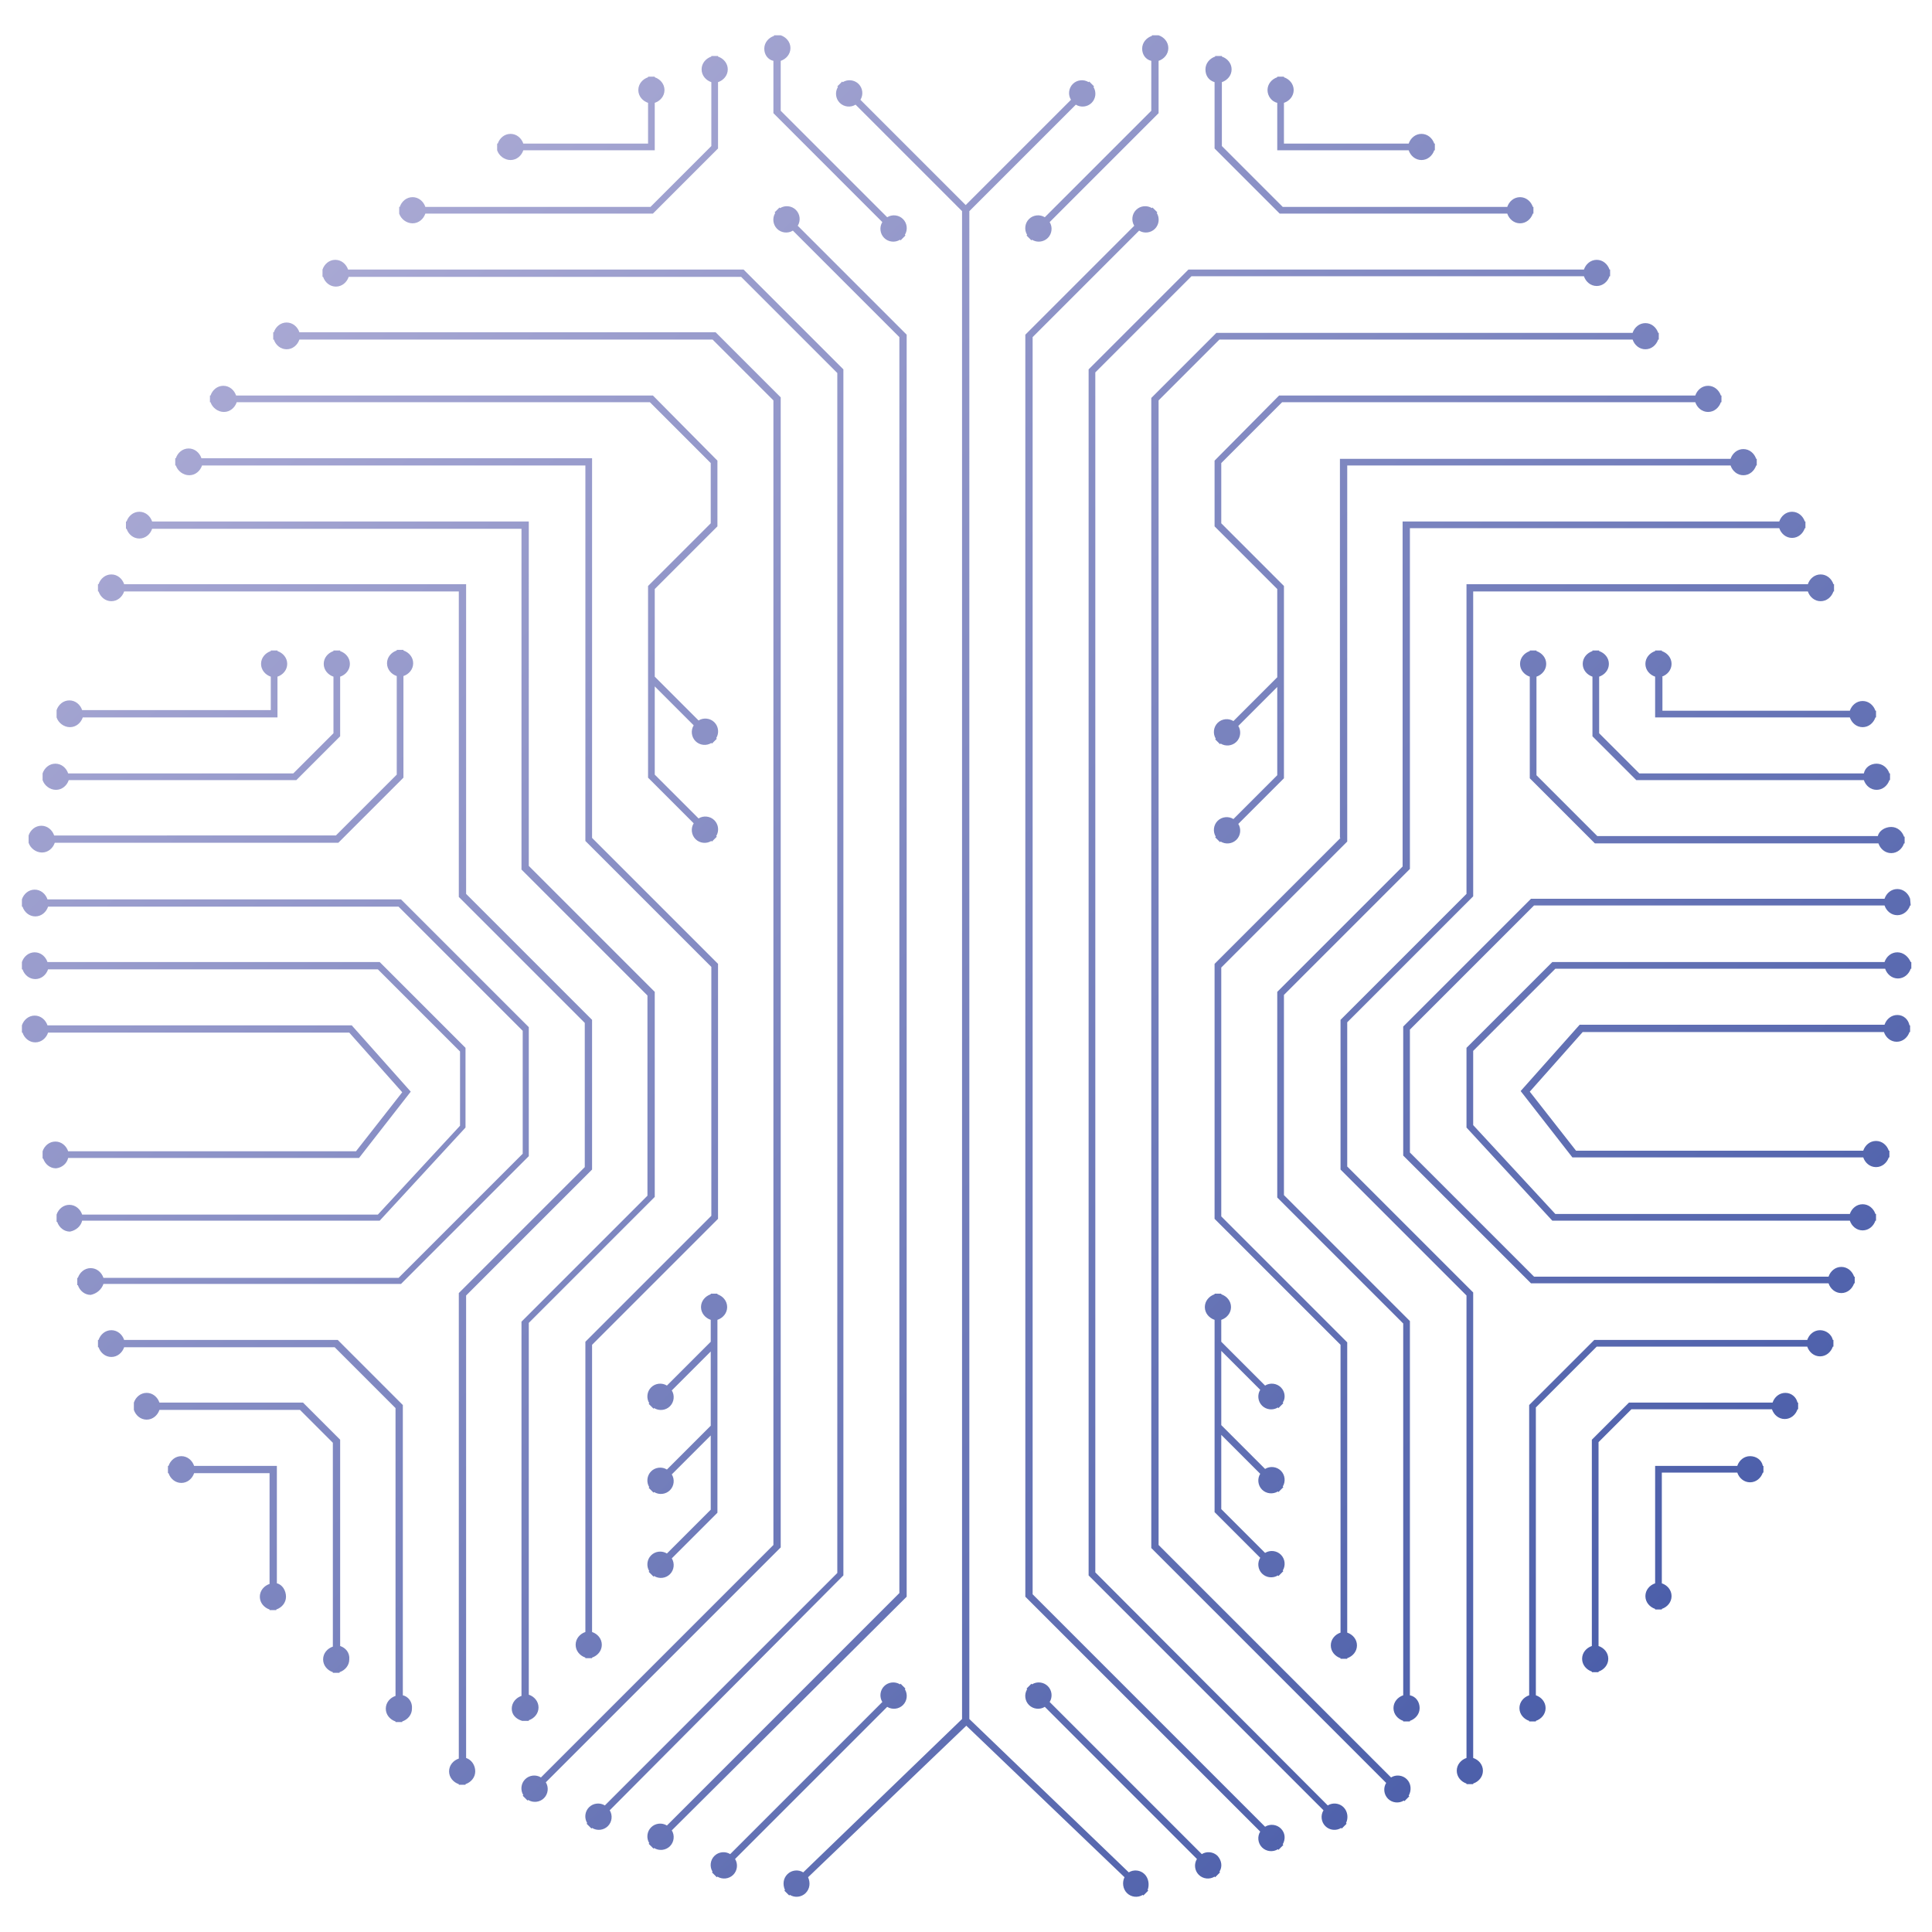 <?xml version="1.0" encoding="utf-8"?>
<!-- Generator: Adobe Illustrator 21.1.0, SVG Export Plug-In . SVG Version: 6.00 Build 0)  -->
<svg version="1.1" id="Layer_1" xmlns="http://www.w3.org/2000/svg" xmlns:xlink="http://www.w3.org/1999/xlink" x="0px" y="0px"
	 viewBox="0 0 317.5 317.5" style="enable-background:new 0 0 317.5 317.5;" xml:space="preserve">
<style type="text/css">
	.st0{fill:url(#SVGID_1_);}
</style>
<title>request-for-commits-abstract</title>
<linearGradient id="SVGID_1_" gradientUnits="userSpaceOnUse" x1="48.524" y1="48.438" x2="268.975" y2="268.889">
	<stop  offset="0" style="stop-color:#A8A8D3"/>
	<stop  offset="1" style="stop-color:#4C5FAA"/>
</linearGradient>
<path class="st0" d="M220.3,137.7l-20.7,20.7v41.9l20.7,20.7v47.3c-0.9,0.3-1.6,1.1-1.6,2.1s0.7,1.8,1.6,2.1v0.1h1.1v-0.1
	c0.9-0.3,1.6-1.1,1.6-2.1c0-1-0.7-1.8-1.6-2.1v-47.7l-20.7-20.7v-40.9l20.7-20.7V76.5h63c0.3,0.9,1.1,1.6,2.1,1.6s1.8-0.7,2.1-1.6
	h0.1v-1.1h-0.1c-0.3-0.9-1.1-1.6-2.1-1.6s-1.8,0.7-2.1,1.6h-64.2V137.7z M313.9,147.7c-0.3-0.9-1.1-1.6-2.1-1.6s-1.8,0.7-2.1,1.6
	h-58.1l-21,21v21.2l21,21h48.9c0.3,0.9,1.1,1.6,2.1,1.6s1.8-0.7,2.1-1.6h0.1v-1.1h-0.1c-0.3-0.9-1.1-1.6-2.1-1.6s-1.8,0.7-2.1,1.6
	h-48.4l-20.4-20.4v-20.2l20.4-20.4h57.6c0.3,0.9,1.1,1.6,2.1,1.6s1.8-0.7,2.1-1.6h0.1L313.9,147.7L313.9,147.7z M273.1,111.2
	c0.9-0.3,1.6-1.1,1.6-2.1s-0.7-1.8-1.6-2.1v-0.1H272v0.1c-0.9,0.3-1.6,1.1-1.6,2.1s0.7,1.8,1.6,2.1v6.7h32c0.3,0.9,1.1,1.6,2.1,1.6
	s1.8-0.7,2.1-1.6h0.1v-1.1h-0.1c-0.3-0.9-1.1-1.6-2.1-1.6s-1.8,0.7-2.1,1.6h-30.8V111.2z M199.6,75.7v10.8l10.3,10.3v14.5l-7.2,7.2
	c-0.8-0.5-1.9-0.4-2.6,0.3c-0.7,0.7-0.8,1.8-0.3,2.6l-0.1,0.1l0.4,0.4c0,0,0,0,0,0c0,0,0,0,0,0l0.4,0.4l0.1-0.1
	c0.8,0.5,1.9,0.4,2.6-0.3c0.7-0.7,0.8-1.8,0.3-2.6l6.4-6.4v14.5l-7.2,7.2c-0.8-0.5-1.9-0.4-2.6,0.3c-0.7,0.7-0.8,1.8-0.3,2.6
	l-0.1,0.1l0.4,0.4c0,0,0,0,0,0c0,0,0,0,0,0l0.4,0.4l0.1-0.1c0.8,0.5,1.9,0.4,2.6-0.3c0.7-0.7,0.8-1.8,0.3-2.6l7.5-7.5V96.3L200.7,86
	v-9.9l10-10h67.9c0.3,0.9,1.1,1.6,2.1,1.6c1,0,1.8-0.7,2.1-1.6h0.1V65h-0.1c-0.3-0.9-1.1-1.6-2.1-1.6c-1,0-1.8,0.7-2.1,1.6h-68.4
	L199.6,75.7z M231.2,292.4c-0.7-0.7-1.8-0.8-2.6-0.3l-38.2-38.2V65.8l10-10h67.9c0.3,0.9,1.1,1.6,2.1,1.6s1.8-0.7,2.1-1.6h0.1v-1.1
	h-0.1c-0.3-0.9-1.1-1.6-2.1-1.6s-1.8,0.7-2.1,1.6h-68.4l-10.7,10.7v189l38.6,38.6c-0.5,0.8-0.4,1.9,0.3,2.6c0.7,0.7,1.8,0.8,2.6,0.3
	l0.1,0.1l0.8-0.8l-0.1-0.1C232,294.2,231.9,293.1,231.2,292.4z M210.5,300.5c-0.7-0.7-1.8-0.8-2.6-0.3l-38.2-38.2V55.4l17.5-17.5
	c0.8,0.5,1.9,0.4,2.6-0.3c0.7-0.7,0.8-1.8,0.3-2.6l0.1-0.1l-0.8-0.8l-0.1,0.1c-0.8-0.5-1.9-0.4-2.6,0.3c-0.7,0.7-0.8,1.8-0.3,2.6
	L168.5,55v207.4l38.6,38.6c-0.5,0.8-0.4,1.9,0.3,2.6c0.7,0.7,1.8,0.8,2.6,0.3l0.1,0.1l0.8-0.8l-0.1-0.1
	C211.3,302.2,211.2,301.2,210.5,300.5z M220.8,297c-0.7-0.7-1.8-0.8-2.6-0.3L180,258.4V61.2l15.8-15.8h64.5c0.3,0.9,1.1,1.6,2.1,1.6
	s1.8-0.7,2.1-1.6h0.1v-1.1h-0.1c-0.3-0.9-1.1-1.6-2.1-1.6s-1.8,0.7-2.1,1.6h-65l-16.4,16.4v198.2l38.6,38.6
	c-0.5,0.8-0.4,1.9,0.3,2.6c0.7,0.7,1.8,0.8,2.6,0.3l0.1,0.1l0.8-0.8l-0.1-0.1C221.6,298.8,221.5,297.7,220.8,297z M231.7,278.6
	v-61.5l-20.7-20.7v-32.9l20.7-20.7v-56h60.7c0.3,0.9,1.1,1.6,2.1,1.6s1.8-0.7,2.1-1.6h0.1v-1.1h-0.1c-0.3-0.9-1.1-1.6-2.1-1.6
	s-1.8,0.7-2.1,1.6h-61.9v56.7L209.9,163v33.8l20.7,20.7v61.1c-0.9,0.3-1.6,1.1-1.6,2.1s0.7,1.8,1.6,2.1v0.1h1.1v-0.1
	c0.9-0.3,1.6-1.1,1.6-2.1C233.3,279.7,232.7,278.8,231.7,278.6z M242.1,288.9v-76.5l-20.7-20.7v-23.7l20.7-20.7V97.2h55
	c0.3,0.9,1.1,1.6,2.1,1.6s1.8-0.7,2.1-1.6h0.1V96h-0.1c-0.3-0.9-1.1-1.6-2.1-1.6s-1.8,0.7-2.1,1.6h-56.1v50.9l-20.7,20.7v24.6
	l20.7,20.7v76c-0.9,0.3-1.6,1.1-1.6,2.1s0.7,1.8,1.6,2.1v0.1h1.1v-0.1c0.9-0.3,1.6-1.1,1.6-2.1S243,289.2,242.1,288.9z M311.8,156.5
	c-1,0-1.8,0.7-2.1,1.6h-54.6l-14.1,14.1v13.1l14.1,15.3H304c0.3,0.9,1.1,1.6,2.1,1.6s1.8-0.7,2.1-1.6h0.1v-1.1h-0.1
	c-0.3-0.9-1.1-1.6-2.1-1.6s-1.8,0.7-2.1,1.6h-48.4l-13.5-14.6v-12.2l13.5-13.5h54.2c0.3,0.9,1.1,1.6,2.1,1.6s1.8-0.7,2.1-1.6h0.1
	v-1.1h-0.1C313.6,157.2,312.8,156.5,311.8,156.5z M299.1,218.6c-1,0-1.8,0.7-2.1,1.6H262l-10.7,10.7v47.7c-0.9,0.3-1.6,1.1-1.6,2.1
	s0.7,1.8,1.6,2.1v0.1h1.1v-0.1c0.9-0.3,1.6-1.1,1.6-2.1c0-1-0.7-1.8-1.6-2.1v-47.3l10-10h34.6c0.3,0.9,1.1,1.6,2.1,1.6
	s1.8-0.7,2.1-1.6h0.1v-1.1h-0.1C301,219.3,300.1,218.6,299.1,218.6z M293.4,228.9c-1,0-1.8,0.7-2.1,1.6h-23.6l-6.1,6.1v33.9
	c-0.9,0.3-1.6,1.1-1.6,2.1s0.7,1.8,1.6,2.1v0.1h1.1v-0.1c0.9-0.3,1.6-1.1,1.6-2.1c0-1-0.7-1.8-1.6-2.1v-33.5l5.4-5.4h23.1
	c0.3,0.9,1.1,1.6,2.1,1.6s1.8-0.7,2.1-1.6h0.1v-1.1h-0.1C295.2,229.6,294.4,228.9,293.4,228.9z M287.6,239.3c-1,0-1.8,0.7-2.1,1.6
	H272v19.3c-0.9,0.3-1.6,1.1-1.6,2.1s0.7,1.8,1.6,2.1v0.1h1.1v-0.1c0.9-0.3,1.6-1.1,1.6-2.1s-0.7-1.8-1.6-2.1V242h12.4
	c0.3,0.9,1.1,1.6,2.1,1.6c1,0,1.8-0.7,2.1-1.6h0.1v-1.1h-0.1C289.5,239.9,288.6,239.3,287.6,239.3z M311.8,166.8
	c-1,0-1.8,0.7-2.1,1.6h-50.1l-9.7,10.9l8.5,10.9h47.8c0.3,0.9,1.1,1.6,2.1,1.6s1.8-0.7,2.1-1.6h0.1v-1.1h-0.1
	c-0.3-0.9-1.1-1.6-2.1-1.6s-1.8,0.7-2.1,1.6H259l-7.6-9.7l8.7-9.8h49.5c0.3,0.9,1.1,1.6,2.1,1.6s1.8-0.7,2.1-1.6h0.1v-1.1h-0.1
	C313.6,167.5,312.8,166.8,311.8,166.8z M308.6,137.4h-46.1l-10-10v-16.2c0.9-0.3,1.6-1.1,1.6-2.1s-0.7-1.8-1.6-2.1v-0.1h-1.1v0.1
	c-0.9,0.3-1.6,1.1-1.6,2.1s0.7,1.8,1.6,2.1v16.7l10.7,10.7h46.6c0.3,0.9,1.1,1.6,2.1,1.6s1.8-0.7,2.1-1.6h0.1v-1.1h-0.1
	c-0.3-0.9-1.1-1.6-2.1-1.6S308.8,136.5,308.6,137.4z M306.3,127.1h-36.9l-6.6-6.6v-9.3c0.9-0.3,1.6-1.1,1.6-2.1s-0.7-1.8-1.6-2.1
	v-0.1h-1.1v0.1c-0.9,0.3-1.6,1.1-1.6,2.1s0.7,1.8,1.6,2.1v9.8l7.2,7.2h37.4c0.3,0.9,1.1,1.6,2.1,1.6s1.8-0.7,2.1-1.6h0.1v-1.1h-0.1
	c-0.3-0.9-1.1-1.6-2.1-1.6S306.5,126.1,306.3,127.1z M199.6,13.5v10.9l10.7,10.7h37.4c0.3,0.9,1.1,1.6,2.1,1.6c1,0,1.8-0.7,2.1-1.6
	h0.1v-1.1h-0.1c-0.3-0.9-1.1-1.6-2.1-1.6c-1,0-1.8,0.7-2.1,1.6h-36.9l-10-10V13.5c0.9-0.3,1.6-1.1,1.6-2.1s-0.7-1.8-1.6-2.1V9.2
	h-1.1v0.1c-0.9,0.3-1.6,1.1-1.6,2.1S198.6,13.2,199.6,13.5z M209.9,16.9v7.8h21.6c0.3,0.9,1.1,1.6,2.1,1.6s1.8-0.7,2.1-1.6h0.1v-1.1
	h-0.1c-0.3-0.9-1.1-1.6-2.1-1.6s-1.8,0.7-2.1,1.6h-20.5v-6.7c0.9-0.3,1.6-1.1,1.6-2.1s-0.7-1.8-1.6-2.1v-0.1h-1.1v0.1
	c-0.9,0.3-1.6,1.1-1.6,2.1S209,16.7,209.9,16.9z M200.1,305c-0.7-0.7-1.8-0.8-2.6-0.3l-25-25c0.5-0.8,0.4-1.9-0.3-2.6
	c-0.7-0.7-1.8-0.8-2.6-0.3l-0.1-0.1l-0.4,0.4c0,0,0,0,0,0c0,0,0,0,0,0l-0.4,0.4l0.1,0.1c-0.5,0.8-0.4,1.9,0.3,2.6
	c0.7,0.7,1.8,0.8,2.6,0.3l25,25c-0.5,0.8-0.4,1.9,0.3,2.6c0.7,0.7,1.8,0.8,2.6,0.3l0.1,0.1l0.8-0.8l-0.1-0.1
	C200.9,306.8,200.8,305.8,200.1,305z M188.1,308c-0.7-0.7-1.8-0.8-2.6-0.3l-26.2-25.2V34.7l17.5-17.5c0.8,0.5,1.9,0.4,2.6-0.3
	c0.7-0.7,0.8-1.8,0.3-2.6l0.1-0.1l-0.8-0.8l-0.1,0.1c-0.8-0.5-1.9-0.4-2.6,0.3c-0.7,0.7-0.8,1.8-0.3,2.6l-17.3,17.3l-17.3-17.3
	c0.5-0.8,0.4-1.9-0.3-2.6c-0.7-0.7-1.8-0.8-2.6-0.3l-0.1-0.1l-0.4,0.4c0,0,0,0,0,0c0,0,0,0,0,0l-0.4,0.4l0.1,0.1
	c-0.5,0.8-0.4,1.9,0.3,2.6c0.7,0.7,1.8,0.8,2.6,0.3l17.5,17.5v247.8L132,307.7c-0.8-0.5-1.9-0.4-2.6,0.3c-0.7,0.7-0.8,1.7-0.4,2.6
	l-0.1,0.1l0.4,0.4c0,0,0,0,0,0s0,0,0,0l0.4,0.4l0.1-0.1c0.8,0.5,1.9,0.4,2.6-0.3c0.7-0.7,0.8-1.7,0.4-2.6l26-24.9l26,24.9
	c-0.4,0.8-0.3,1.9,0.4,2.6c0.7,0.7,1.8,0.8,2.6,0.3l0.1,0.1l0.4-0.4c0,0,0,0,0,0c0,0,0,0,0,0l0.4-0.4l-0.1-0.1
	C188.9,309.8,188.8,308.7,188.1,308z M210.5,228c-0.7-0.7-1.8-0.8-2.6-0.3l-7.2-7.2v-3.6c0.9-0.3,1.6-1.1,1.6-2.1s-0.7-1.8-1.6-2.1
	v-0.1h-1.1v0.1c-0.9,0.3-1.6,1.1-1.6,2.1s0.7,1.8,1.6,2.1v31.6l7.5,7.5c-0.5,0.8-0.4,1.9,0.3,2.6c0.7,0.7,1.8,0.8,2.6,0.3l0.1,0.1
	l0.8-0.8l-0.1-0.1c0.5-0.8,0.4-1.9-0.3-2.6c-0.7-0.7-1.8-0.8-2.6-0.3l-7.2-7.2v-12.2l6.4,6.4c-0.5,0.8-0.4,1.9,0.3,2.6
	c0.7,0.7,1.8,0.8,2.6,0.3l0.1,0.1l0.8-0.8l-0.1-0.1c0.5-0.8,0.4-1.9-0.3-2.6c-0.7-0.7-1.8-0.8-2.6-0.3l-7.2-7.2v-12.2l6.4,6.4
	c-0.5,0.8-0.4,1.9,0.3,2.6c0.7,0.7,1.8,0.8,2.6,0.3l0.1,0.1l0.8-0.8l-0.1-0.1C211.3,229.8,211.2,228.7,210.5,228z M189.2,10v8.2
	l-17.5,17.5c-0.8-0.5-1.9-0.4-2.6,0.3c-0.7,0.7-0.8,1.8-0.3,2.6l-0.1,0.1l0.4,0.4c0,0,0,0,0,0c0,0,0,0,0,0l0.4,0.4l0.1-0.1
	c0.8,0.5,1.9,0.4,2.6-0.3c0.7-0.7,0.8-1.8,0.3-2.6l17.9-17.9V10c0.9-0.3,1.6-1.1,1.6-2.1s-0.7-1.8-1.6-2.1V5.8h-1.1v0.1
	c-0.9,0.3-1.6,1.1-1.6,2.1S188.3,9.8,189.2,10z M128.3,254.3v-189l-10.7-10.7H49.2c-0.3-0.9-1.1-1.6-2.1-1.6c-1,0-1.8,0.7-2.1,1.6
	h-0.1v0.6c0,0,0,0,0,0s0,0,0,0v0.6H45c0.3,0.9,1.1,1.6,2.1,1.6c1,0,1.8-0.7,2.1-1.6h67.9l10,10v188.1l-38.2,38.2
	c-0.8-0.5-1.9-0.4-2.6,0.3c-0.7,0.7-0.8,1.8-0.3,2.6l-0.1,0.1l0.4,0.4c0,0,0,0,0,0c0,0,0,0,0,0l0.4,0.4l0.1-0.1
	c0.8,0.5,1.9,0.4,2.6-0.3c0.7-0.7,0.8-1.8,0.3-2.6L128.3,254.3z M149,262.4V55l-17.9-17.9c0.5-0.8,0.4-1.9-0.3-2.6
	c-0.7-0.7-1.8-0.8-2.6-0.3l-0.1-0.1l-0.4,0.4c0,0,0,0,0,0c0,0,0,0,0,0l-0.4,0.4l0.1,0.1c-0.5,0.8-0.4,1.9,0.3,2.6
	c0.7,0.7,1.8,0.8,2.6,0.3l17.5,17.5v206.4l-38.2,38.2c-0.8-0.5-1.9-0.4-2.6,0.3c-0.7,0.7-0.8,1.8-0.3,2.6l-0.1,0.1l0.4,0.4
	c0,0,0,0,0,0c0,0,0,0,0,0l0.4,0.4l0.1-0.1c0.8,0.5,1.9,0.4,2.6-0.3c0.7-0.7,0.8-1.8,0.3-2.6L149,262.4z M138.6,258.9V60.7
	l-16.4-16.4h-65c-0.3-0.9-1.1-1.6-2.1-1.6c-1,0-1.8,0.7-2.1,1.6H53v0.6c0,0,0,0,0,0s0,0,0,0v0.6h0.1c0.3,0.9,1.1,1.6,2.1,1.6
	c1,0,1.8-0.7,2.1-1.6h64.5l15.8,15.8v197.2l-38.2,38.2c-0.8-0.5-1.9-0.4-2.6,0.3c-0.7,0.7-0.8,1.8-0.3,2.6l-0.1,0.1l0.4,0.4
	c0,0,0,0,0,0s0,0,0,0l0.4,0.4l0.1-0.1c0.8,0.5,1.9,0.4,2.6-0.3c0.7-0.7,0.8-1.8,0.3-2.6L138.6,258.9z M85.8,282.8h1.1v-0.1
	c0.9-0.3,1.6-1.1,1.6-2.1c0-1-0.7-1.8-1.6-2.1v-61.1l20.7-20.7V163l-20.7-20.7V85.7H25c-0.3-0.9-1.1-1.6-2.1-1.6
	c-1,0-1.8,0.7-2.1,1.6h-0.1v0.6c0,0,0,0,0,0c0,0,0,0,0,0v0.6h0.1c0.3,0.9,1.1,1.6,2.1,1.6c1,0,1.8-0.7,2.1-1.6h60.7v56l20.7,20.7
	v32.9l-20.7,20.7v61.5c-0.9,0.3-1.6,1.1-1.6,2.1S84.8,282.5,85.8,282.8L85.8,282.8z M117.9,216.9c0.9-0.3,1.6-1.1,1.6-2.1
	s-0.7-1.8-1.6-2.1v-0.1h-1.1v0.1c-0.9,0.3-1.6,1.1-1.6,2.1s0.7,1.8,1.6,2.1v3.6l-7.2,7.2c-0.8-0.5-1.9-0.4-2.6,0.3
	c-0.7,0.7-0.8,1.8-0.3,2.6l-0.1,0.1l0.4,0.4c0,0,0,0,0,0c0,0,0,0,0,0l0.4,0.4l0.1-0.1c0.8,0.5,1.9,0.4,2.6-0.3
	c0.7-0.7,0.8-1.8,0.3-2.6l6.4-6.4v12.2l-7.2,7.2c-0.8-0.5-1.9-0.4-2.6,0.3c-0.7,0.7-0.8,1.8-0.3,2.6l-0.1,0.1l0.4,0.4c0,0,0,0,0,0
	c0,0,0,0,0,0l0.4,0.4l0.1-0.1c0.8,0.5,1.9,0.4,2.6-0.3c0.7-0.7,0.8-1.8,0.3-2.6l6.4-6.4v12.2l-7.2,7.2c-0.8-0.5-1.9-0.4-2.6,0.3
	c-0.7,0.7-0.8,1.8-0.3,2.6l-0.1,0.1l0.4,0.4c0,0,0,0,0,0c0,0,0,0,0,0l0.4,0.4l0.1-0.1c0.8,0.5,1.9,0.4,2.6-0.3
	c0.7-0.7,0.8-1.8,0.3-2.6l7.5-7.5V216.9z M145.8,280.5c0.8,0.5,1.9,0.4,2.6-0.3c0.7-0.7,0.8-1.8,0.3-2.6l0.1-0.1l-0.8-0.8l-0.1,0.1
	c-0.8-0.5-1.9-0.4-2.6,0.3c-0.7,0.7-0.8,1.8-0.3,2.6l-25,25c-0.8-0.5-1.9-0.4-2.6,0.3c-0.7,0.7-0.8,1.8-0.3,2.6l-0.1,0.1l0.4,0.4
	c0,0,0,0,0,0c0,0,0,0,0,0l0.4,0.4l0.1-0.1c0.8,0.5,1.9,0.4,2.6-0.3c0.7-0.7,0.8-1.8,0.3-2.6L145.8,280.5z M28.9,76.5L28.9,76.5
	c0.3,0.9,1.2,1.6,2.2,1.6c1,0,1.8-0.7,2.1-1.6h63v61.7l20.7,20.7v40.9l-20.7,20.7v47.7c-0.9,0.3-1.6,1.1-1.6,2.1s0.7,1.8,1.6,2.1
	v0.1h1.1v-0.1c0.9-0.3,1.6-1.1,1.6-2.1c0-1-0.7-1.8-1.6-2.1V221l20.7-20.7v-41.9l-20.7-20.7V75.3H33.1c-0.3-0.9-1.1-1.6-2.1-1.6
	c-1,0-1.8,0.7-2.1,1.6h-0.1v0.6c0,0,0,0,0,0c0,0,0,0,0,0V76.5z M76.6,288.9v-76l20.7-20.7v-24.6l-20.7-20.7V96H20.4
	c-0.3-0.9-1.1-1.6-2.1-1.6c-1,0-1.8,0.7-2.1,1.6h-0.1v0.6c0,0,0,0,0,0c0,0,0,0,0,0v0.6h0.1c0.3,0.9,1.1,1.6,2.1,1.6
	c1,0,1.8-0.7,2.1-1.6h55v50.2l20.7,20.7v23.7l-20.7,20.7v76.5c-0.9,0.3-1.6,1.1-1.6,2.1s0.7,1.8,1.6,2.1v0.1h1.1v-0.1
	c0.9-0.3,1.6-1.1,1.6-2.1S77.5,289.2,76.6,288.9z M17,211h48.9l21-21v-21.2l-21-21H7.8c-0.3-0.9-1.1-1.6-2.1-1.6
	c-1,0-1.8,0.7-2.1,1.6H3.6v0.6c0,0,0,0,0,0s0,0,0,0v0.6h0.1c0.3,0.9,1.1,1.6,2.1,1.6c1,0,1.8-0.7,2.1-1.6h57.6l20.4,20.4v20.2
	l-20.4,20.4H17c-0.3-0.9-1.1-1.6-2.1-1.6c-1,0-1.8,0.7-2.1,1.6h-0.1v0.6c0,0,0,0,0,0s0,0,0,0v0.6h0.1c0.3,0.9,1.1,1.6,2.1,1.6
	C15.9,212.6,16.7,211.9,17,211z M13.5,200.6h48.9l14.1-15.3v-13.1l-14.1-14.1H7.8c-0.3-0.9-1.1-1.6-2.1-1.6c-1,0-1.8,0.7-2.1,1.6
	H3.6v0.6c0,0,0,0,0,0s0,0,0,0v0.6h0.1c0.3,0.9,1.1,1.6,2.1,1.6c1,0,1.8-0.7,2.1-1.6h54.2l13.5,13.5v12.2l-13.5,14.6H13.5
	c-0.3-0.9-1.1-1.6-2.1-1.6c-1,0-1.8,0.7-2.1,1.6H9.3v0.6c0,0,0,0,0,0s0,0,0,0v0.6h0.1c0.3,0.9,1.1,1.6,2.1,1.6
	C12.5,202.2,13.3,201.5,13.5,200.6z M66.2,278.6v-47.7l-10.7-10.7H20.4c-0.3-0.9-1.1-1.6-2.1-1.6c-1,0-1.8,0.7-2.1,1.6h-0.1v0.6
	c0,0,0,0,0,0s0,0,0,0v0.6h0.1c0.3,0.9,1.1,1.6,2.1,1.6c1,0,1.8-0.7,2.1-1.6h34.6l10,10v47.3c-0.9,0.3-1.6,1.1-1.6,2.1
	s0.7,1.8,1.6,2.1v0.1h1.1v-0.1c0.9-0.3,1.6-1.1,1.6-2.1C67.8,279.7,67.1,278.8,66.2,278.6z M55.9,270.5v-33.9l-6.1-6.1H26.2
	c-0.3-0.9-1.1-1.6-2.1-1.6c-1,0-1.8,0.7-2.1,1.6H22v0.6c0,0,0,0,0,0c0,0,0,0,0,0v0.6H22c0.3,0.9,1.1,1.6,2.1,1.6
	c1,0,1.8-0.7,2.1-1.6h23.1l5.4,5.4v33.5c-0.9,0.3-1.6,1.1-1.6,2.1s0.7,1.8,1.6,2.1v0.1h1.1v-0.1c0.9-0.3,1.6-1.1,1.6-2.1
	C57.5,271.6,56.8,270.8,55.9,270.5z M45.5,260.2v-19.3H31.9c-0.3-0.9-1.1-1.6-2.1-1.6c-1,0-1.8,0.7-2.1,1.6h-0.1v0.6c0,0,0,0,0,0
	c0,0,0,0,0,0v0.6h0.1c0.3,0.9,1.1,1.6,2.1,1.6c1,0,1.8-0.7,2.1-1.6h12.4v18.2c-0.9,0.3-1.6,1.1-1.6,2.1s0.7,1.8,1.6,2.1v0.1h1.1
	v-0.1c0.9-0.3,1.6-1.1,1.6-2.1S46.4,260.4,45.5,260.2z M11.2,190.3H59l8.5-10.9l-9.7-10.9H7.8c-0.3-0.9-1.1-1.6-2.1-1.6
	c-1,0-1.8,0.7-2.1,1.6H3.6v0.6c0,0,0,0,0,0s0,0,0,0v0.6h0.1c0.3,0.9,1.1,1.6,2.1,1.6c1,0,1.8-0.7,2.1-1.6h49.5l8.7,9.8l-7.6,9.7
	H11.2c-0.3-0.9-1.1-1.6-2.1-1.6c-1,0-1.8,0.7-2.1,1.6H7v0.6c0,0,0,0,0,0c0,0,0,0,0,0v0.6h0.1c0.3,0.9,1.1,1.6,2.1,1.6
	C10.2,191.9,11,191.2,11.2,190.3z M4.7,138.5L4.7,138.5c0.3,0.9,1.2,1.6,2.2,1.6c1,0,1.8-0.7,2.1-1.6h46.6l10.7-10.7v-16.7
	c0.9-0.3,1.6-1.1,1.6-2.1s-0.7-1.8-1.6-2.1v-0.1h-1.1v0.1c-0.9,0.3-1.6,1.1-1.6,2.1s0.7,1.8,1.6,2.1v16.2l-10,10H8.9
	c-0.3-0.9-1.1-1.6-2.1-1.6c-1,0-1.8,0.7-2.1,1.6H4.7v0.6c0,0,0,0,0,0c0,0,0,0,0,0V138.5z M7,128.2L7,128.2c0.3,0.9,1.2,1.6,2.2,1.6
	c1,0,1.8-0.7,2.1-1.6h37.4l7.2-7.2v-9.8c0.9-0.3,1.6-1.1,1.6-2.1s-0.7-1.8-1.6-2.1v-0.1h-1.1v0.1c-0.9,0.3-1.6,1.1-1.6,2.1
	s0.7,1.8,1.6,2.1v9.3l-6.6,6.6H11.2c-0.3-0.9-1.1-1.6-2.1-1.6c-1,0-1.8,0.7-2.1,1.6H7v0.6c0,0,0,0,0,0c0,0,0,0,0,0V128.2z
	 M9.3,117.9L9.3,117.9c0.3,0.9,1.2,1.6,2.2,1.6c1,0,1.8-0.7,2.1-1.6h32v-6.7c0.9-0.3,1.6-1.1,1.6-2.1s-0.7-1.8-1.6-2.1v-0.1h-1.1
	v0.1c-0.9,0.3-1.6,1.1-1.6,2.1s0.7,1.8,1.6,2.1v5.5H13.5c-0.3-0.9-1.1-1.6-2.1-1.6c-1,0-1.8,0.7-2.1,1.6H9.3v0.6c0,0,0,0,0,0
	c0,0,0,0,0,0V117.9z M34.6,66.1L34.6,66.1c0.3,0.9,1.2,1.6,2.2,1.6c1,0,1.8-0.7,2.1-1.6h67.9l10,10V86l-10.3,10.3v31.5l7.5,7.5
	c-0.5,0.8-0.4,1.9,0.3,2.6c0.7,0.7,1.8,0.8,2.6,0.3l0.1,0.1l0.8-0.8l-0.1-0.1c0.5-0.8,0.4-1.9-0.3-2.6c-0.7-0.7-1.8-0.8-2.6-0.3
	l-7.2-7.2v-14.5l6.4,6.4c-0.5,0.8-0.4,1.9,0.3,2.6c0.7,0.7,1.8,0.8,2.6,0.3l0.1,0.1l0.8-0.8l-0.1-0.1c0.5-0.8,0.4-1.9-0.3-2.6
	c-0.7-0.7-1.8-0.8-2.6-0.3l-7.2-7.2V96.8l10.3-10.3V75.7L107.3,65H38.8c-0.3-0.9-1.1-1.6-2.1-1.6c-1,0-1.8,0.7-2.1,1.6h-0.1v0.6
	c0,0,0,0,0,0c0,0,0,0,0,0V66.1z M65.6,35.1L65.6,35.1c0.3,0.9,1.2,1.6,2.2,1.6c1,0,1.8-0.7,2.1-1.6h37.4l10.7-10.7V13.5
	c0.9-0.3,1.6-1.1,1.6-2.1s-0.7-1.8-1.6-2.1V9.2h-1.1v0.1c-0.9,0.3-1.6,1.1-1.6,2.1s0.7,1.8,1.6,2.1v10.5l-10,10H69.9
	c-0.3-0.9-1.1-1.6-2.1-1.6c-1,0-1.8,0.7-2.1,1.6h-0.1v0.6c0,0,0,0,0,0s0,0,0,0V35.1z M81.7,24.7L81.7,24.7c0.3,0.9,1.2,1.6,2.2,1.6
	c1,0,1.8-0.7,2.1-1.6h21.6v-7.8c0.9-0.3,1.6-1.1,1.6-2.1s-0.7-1.8-1.6-2.1v-0.1h-1.1v0.1c-0.9,0.3-1.6,1.1-1.6,2.1s0.7,1.8,1.6,2.1
	v6.7H86c-0.3-0.9-1.1-1.6-2.1-1.6c-1,0-1.8,0.7-2.1,1.6h-0.1v0.6c0,0,0,0,0,0s0,0,0,0V24.7z M127.1,10v8.6L145,36.5
	c-0.5,0.8-0.4,1.9,0.3,2.6c0.7,0.7,1.8,0.8,2.6,0.3l0.1,0.1l0.8-0.8l-0.1-0.1c0.5-0.8,0.4-1.9-0.3-2.6c-0.7-0.7-1.8-0.8-2.6-0.3
	l-17.5-17.5V10c0.9-0.3,1.6-1.1,1.6-2.1s-0.7-1.8-1.6-2.1V5.8h-1.1v0.1c-0.9,0.3-1.6,1.1-1.6,2.1S126.2,9.8,127.1,10z"/>
</svg>
